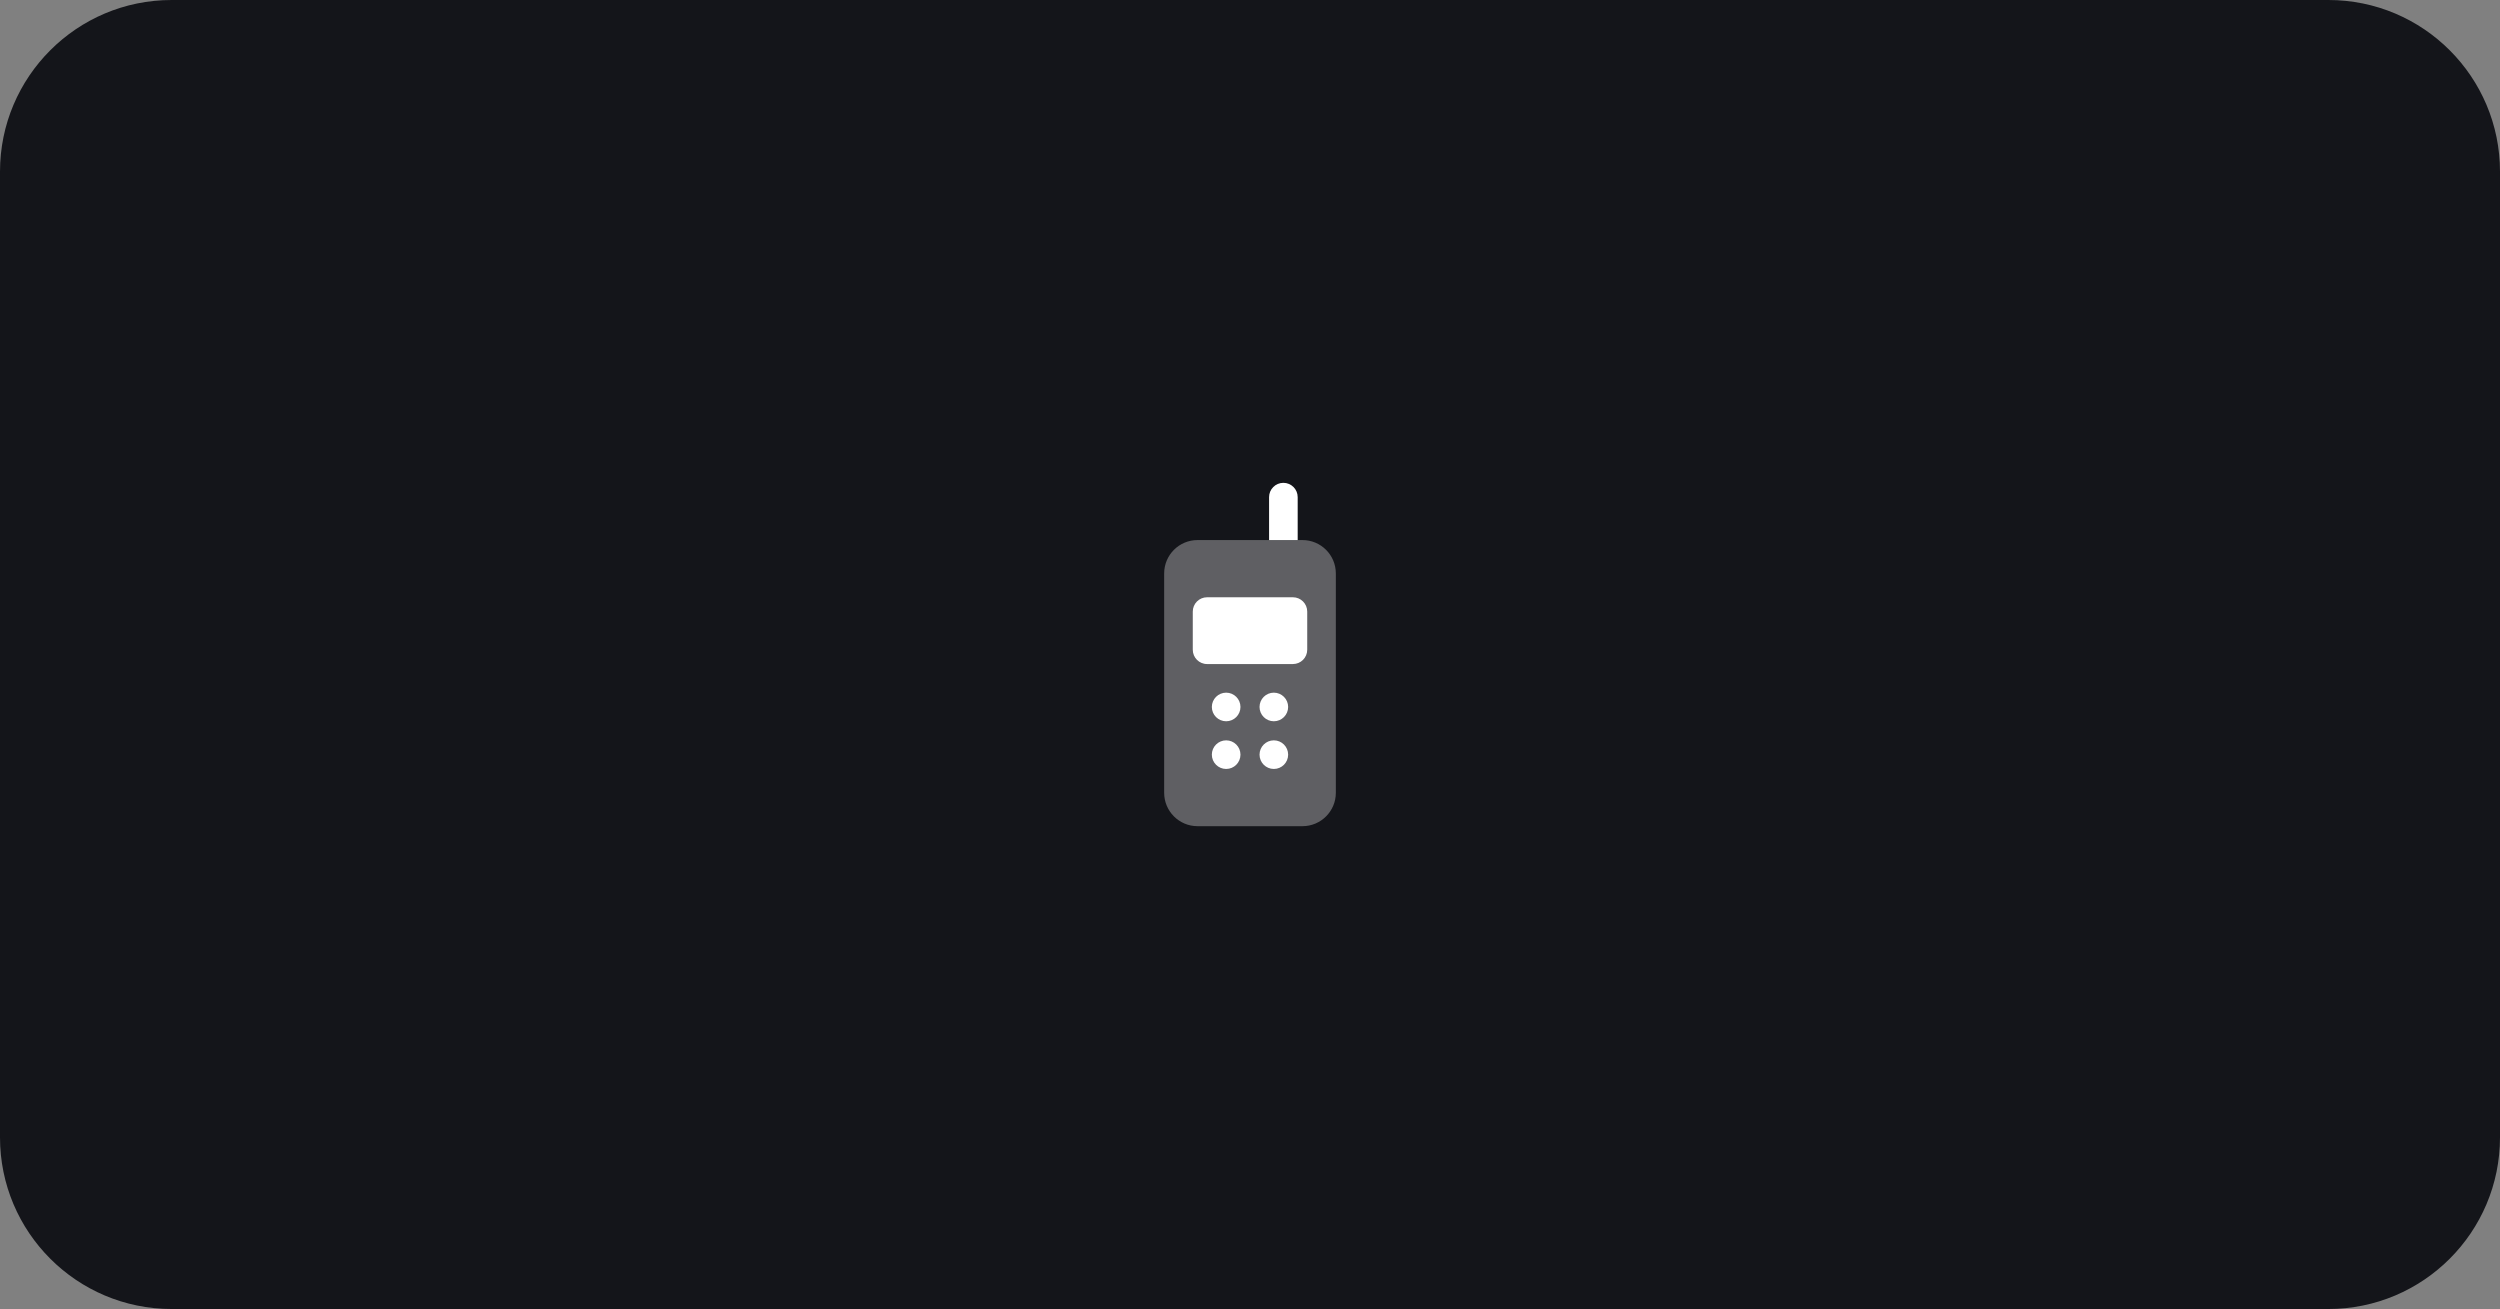 <svg width="233" height="122" viewBox="0 0 233 122" fill="none" xmlns="http://www.w3.org/2000/svg">
<rect x="0" y="0" width="233" height="122" fill="#808080" stroke="none"/>
<path d="M0 16C0 7.163 7.163 0 16 0H217C225.837 0 233 7.163 233 16V106C233 114.837 225.837 122 217 122H16C7.163 122 0 114.837 0 106V16Z" fill="#14151A"/>
<path fill-rule="evenodd" clip-rule="evenodd" d="M108.5 53.445C108.5 51.727 109.893 50.334 111.611 50.334H121.389C123.107 50.334 124.5 51.727 124.5 53.445V73.889C124.5 75.607 123.107 77 121.389 77H111.611C109.893 77 108.5 75.607 108.5 73.889V53.445Z" fill="white" fill-opacity="0.32"/>
<path d="M114.278 67.222C115.014 67.222 115.611 66.625 115.611 65.889C115.611 65.153 115.014 64.556 114.278 64.556C113.542 64.556 112.944 65.153 112.944 65.889C112.944 66.625 113.542 67.222 114.278 67.222Z" fill="white"/>
<path d="M118.722 67.222C119.458 67.222 120.055 66.625 120.055 65.889C120.055 65.153 119.458 64.556 118.722 64.556C117.986 64.556 117.389 65.153 117.389 65.889C117.389 66.625 117.986 67.222 118.722 67.222Z" fill="white"/>
<path d="M114.278 71.667C115.014 71.667 115.611 71.069 115.611 70.333C115.611 69.597 115.014 69 114.278 69C113.542 69 112.944 69.597 112.944 70.333C112.944 71.069 113.542 71.667 114.278 71.667Z" fill="white"/>
<path d="M118.722 71.667C119.458 71.667 120.055 71.069 120.055 70.333C120.055 69.597 119.458 69 118.722 69C117.986 69 117.389 69.597 117.389 70.333C117.389 71.069 117.986 71.667 118.722 71.667Z" fill="white"/>
<path fill-rule="evenodd" clip-rule="evenodd" d="M111.167 57C111.167 56.264 111.763 55.666 112.5 55.666H120.5C121.236 55.666 121.833 56.264 121.833 57V60.555C121.833 61.292 121.236 61.889 120.5 61.889H112.5C111.763 61.889 111.167 61.292 111.167 60.555V57Z" fill="white"/>
<path d="M120.944 46.333C120.944 45.597 120.348 45 119.611 45C118.875 45 118.278 45.597 118.278 46.333V50.333H120.944V46.333Z" fill="white"/>
</svg>
